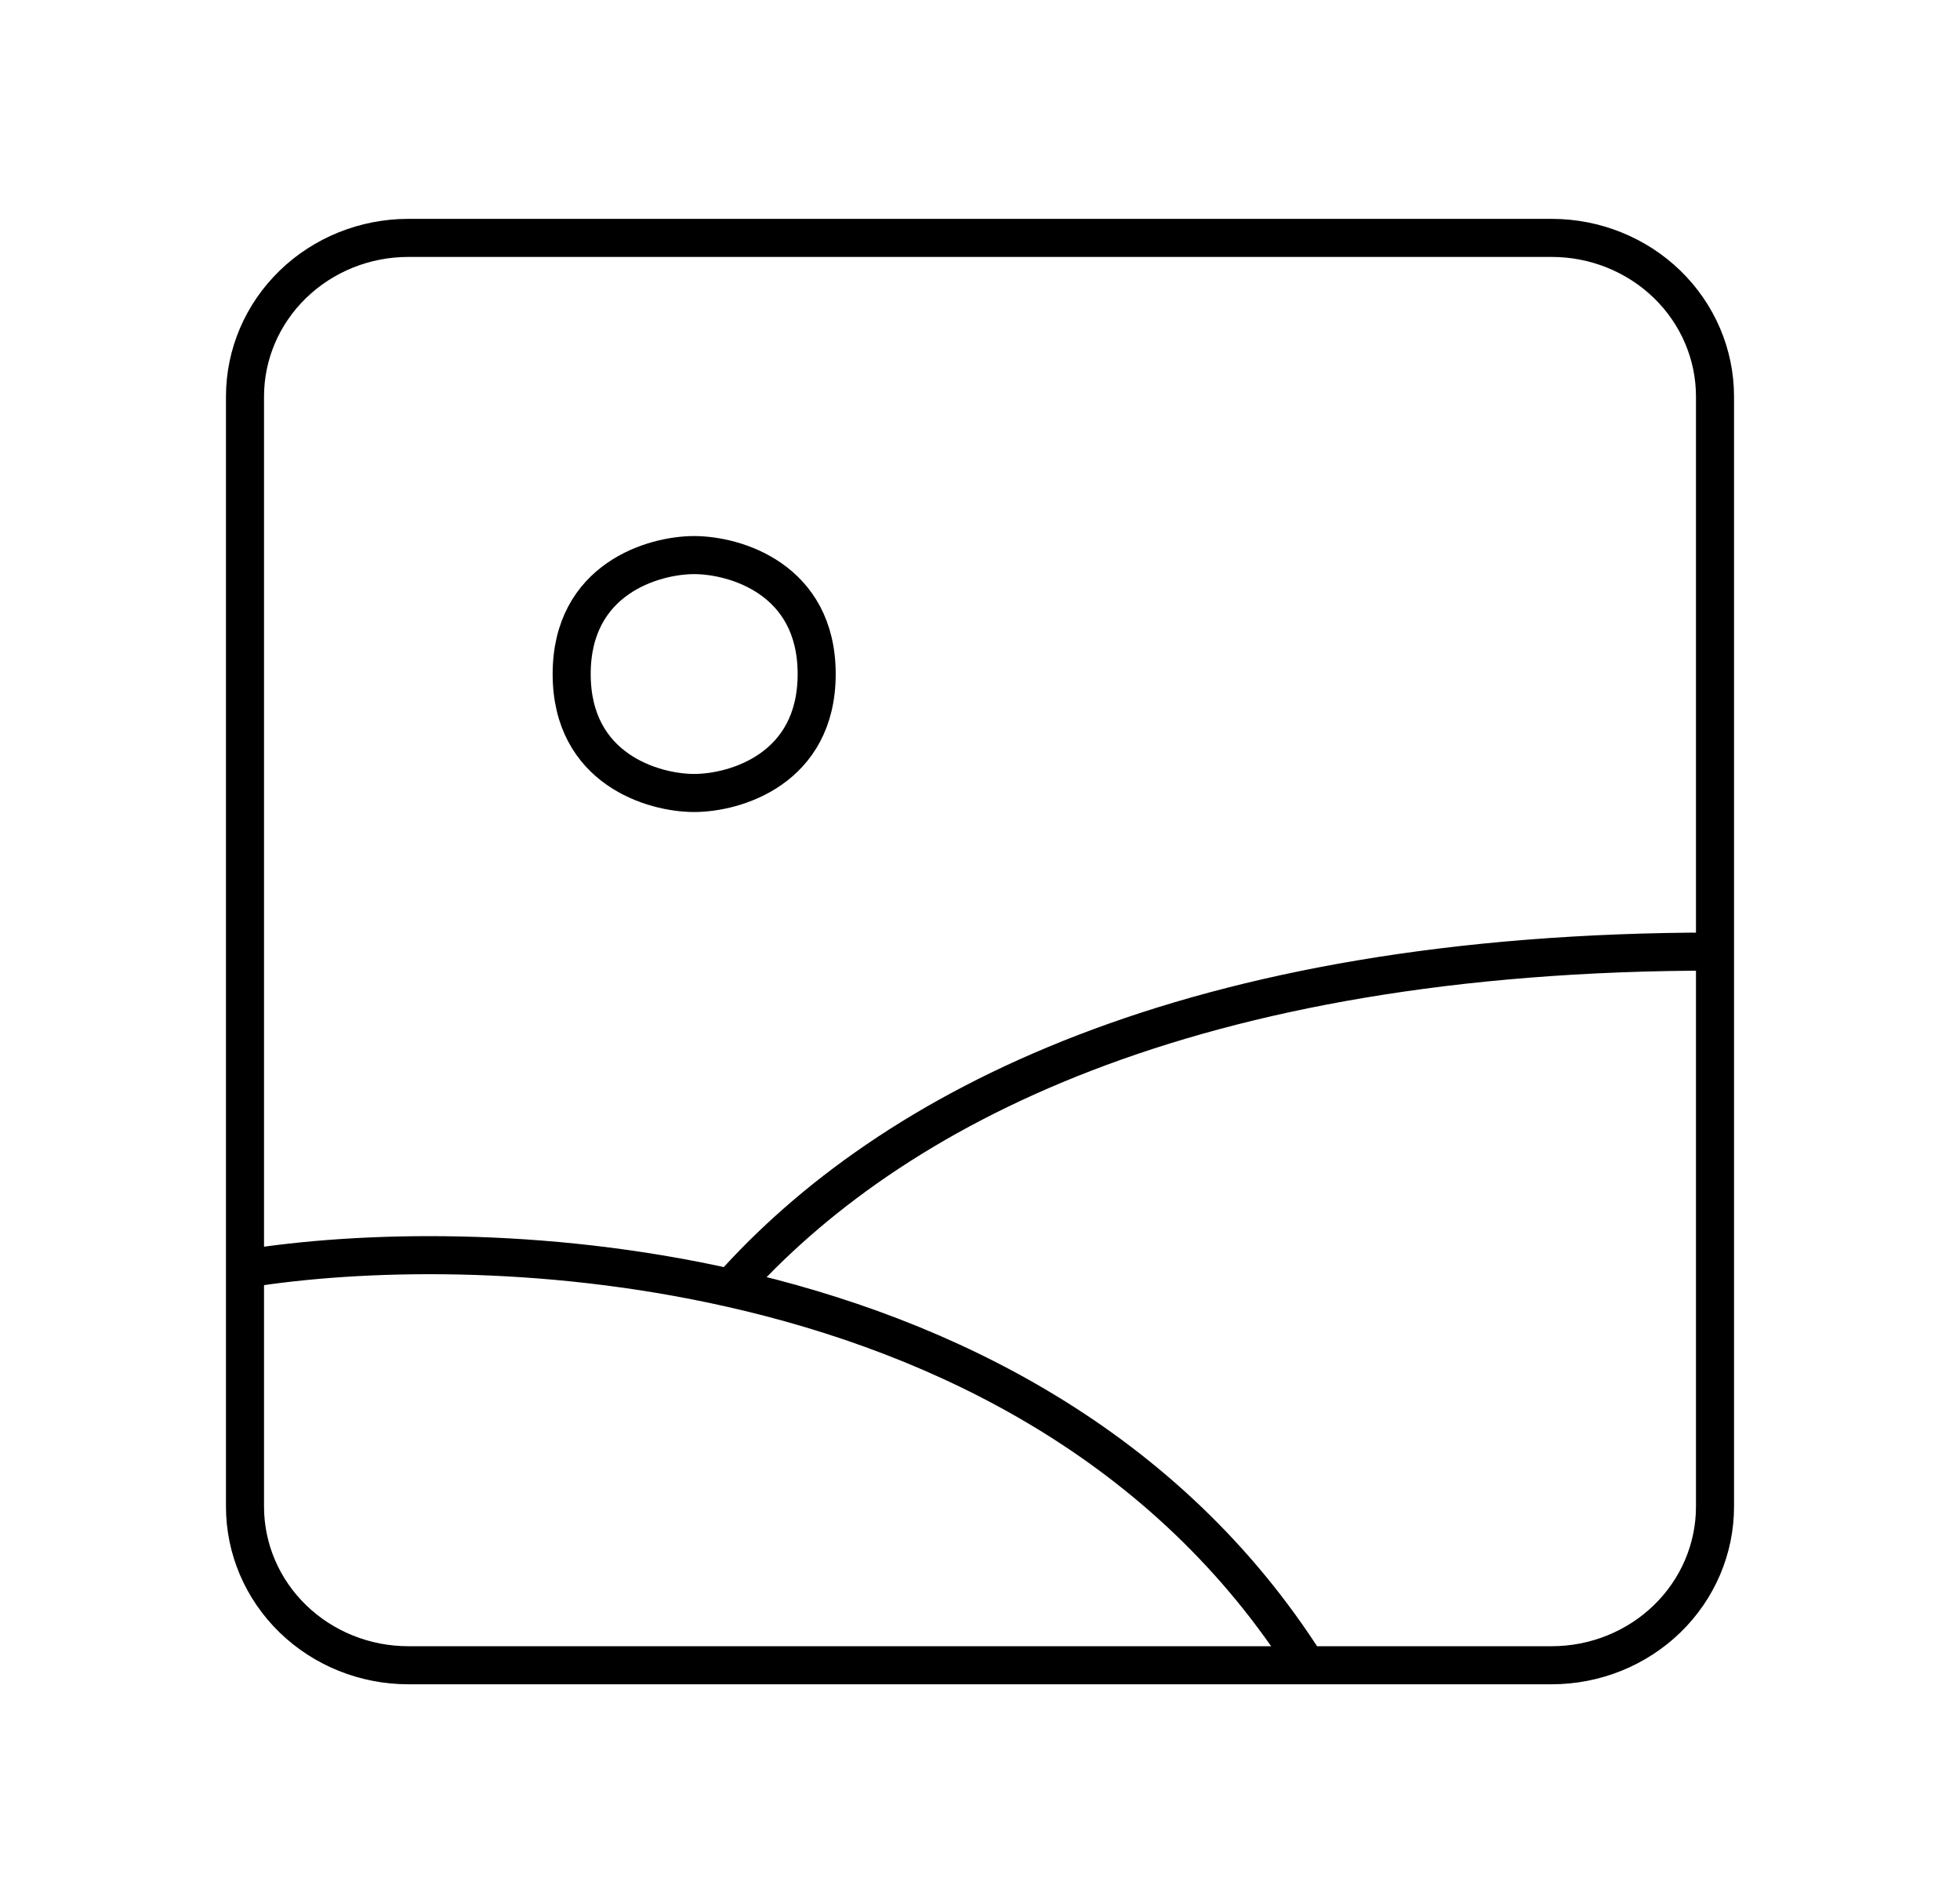 <svg width="103" height="100" viewBox="0 0 103 100" fill="none" xmlns="http://www.w3.org/2000/svg">
<path d="M90.125 50V20.833C90.125 18.623 89.221 16.504 87.611 14.941C86.001 13.378 83.818 12.5 81.542 12.5H21.458C19.182 12.5 16.999 13.378 15.389 14.941C13.779 16.504 12.875 18.623 12.875 20.833V66.667M90.125 50V79.167C90.125 81.377 89.221 83.496 87.611 85.059C86.001 86.622 83.818 87.5 81.542 87.5H68.667M90.125 50C62.478 50 46.758 58.271 38.389 67.679M12.875 66.667V79.167C12.875 81.377 13.779 83.496 15.389 85.059C16.999 86.622 19.182 87.5 21.458 87.5H68.667M12.875 66.667C18.896 65.692 28.484 65.446 38.389 67.679M68.667 87.5C61.354 75.967 49.667 70.217 38.389 67.679M36.479 29.167C34.333 29.167 30.042 30.417 30.042 35.417C30.042 40.417 34.333 41.667 36.479 41.667C38.625 41.667 42.917 40.417 42.917 35.417C42.917 30.417 38.625 29.167 36.479 29.167Z" stroke="black" stroke-width="2" stroke-linecap="round" stroke-linejoin="round"/>
</svg>
